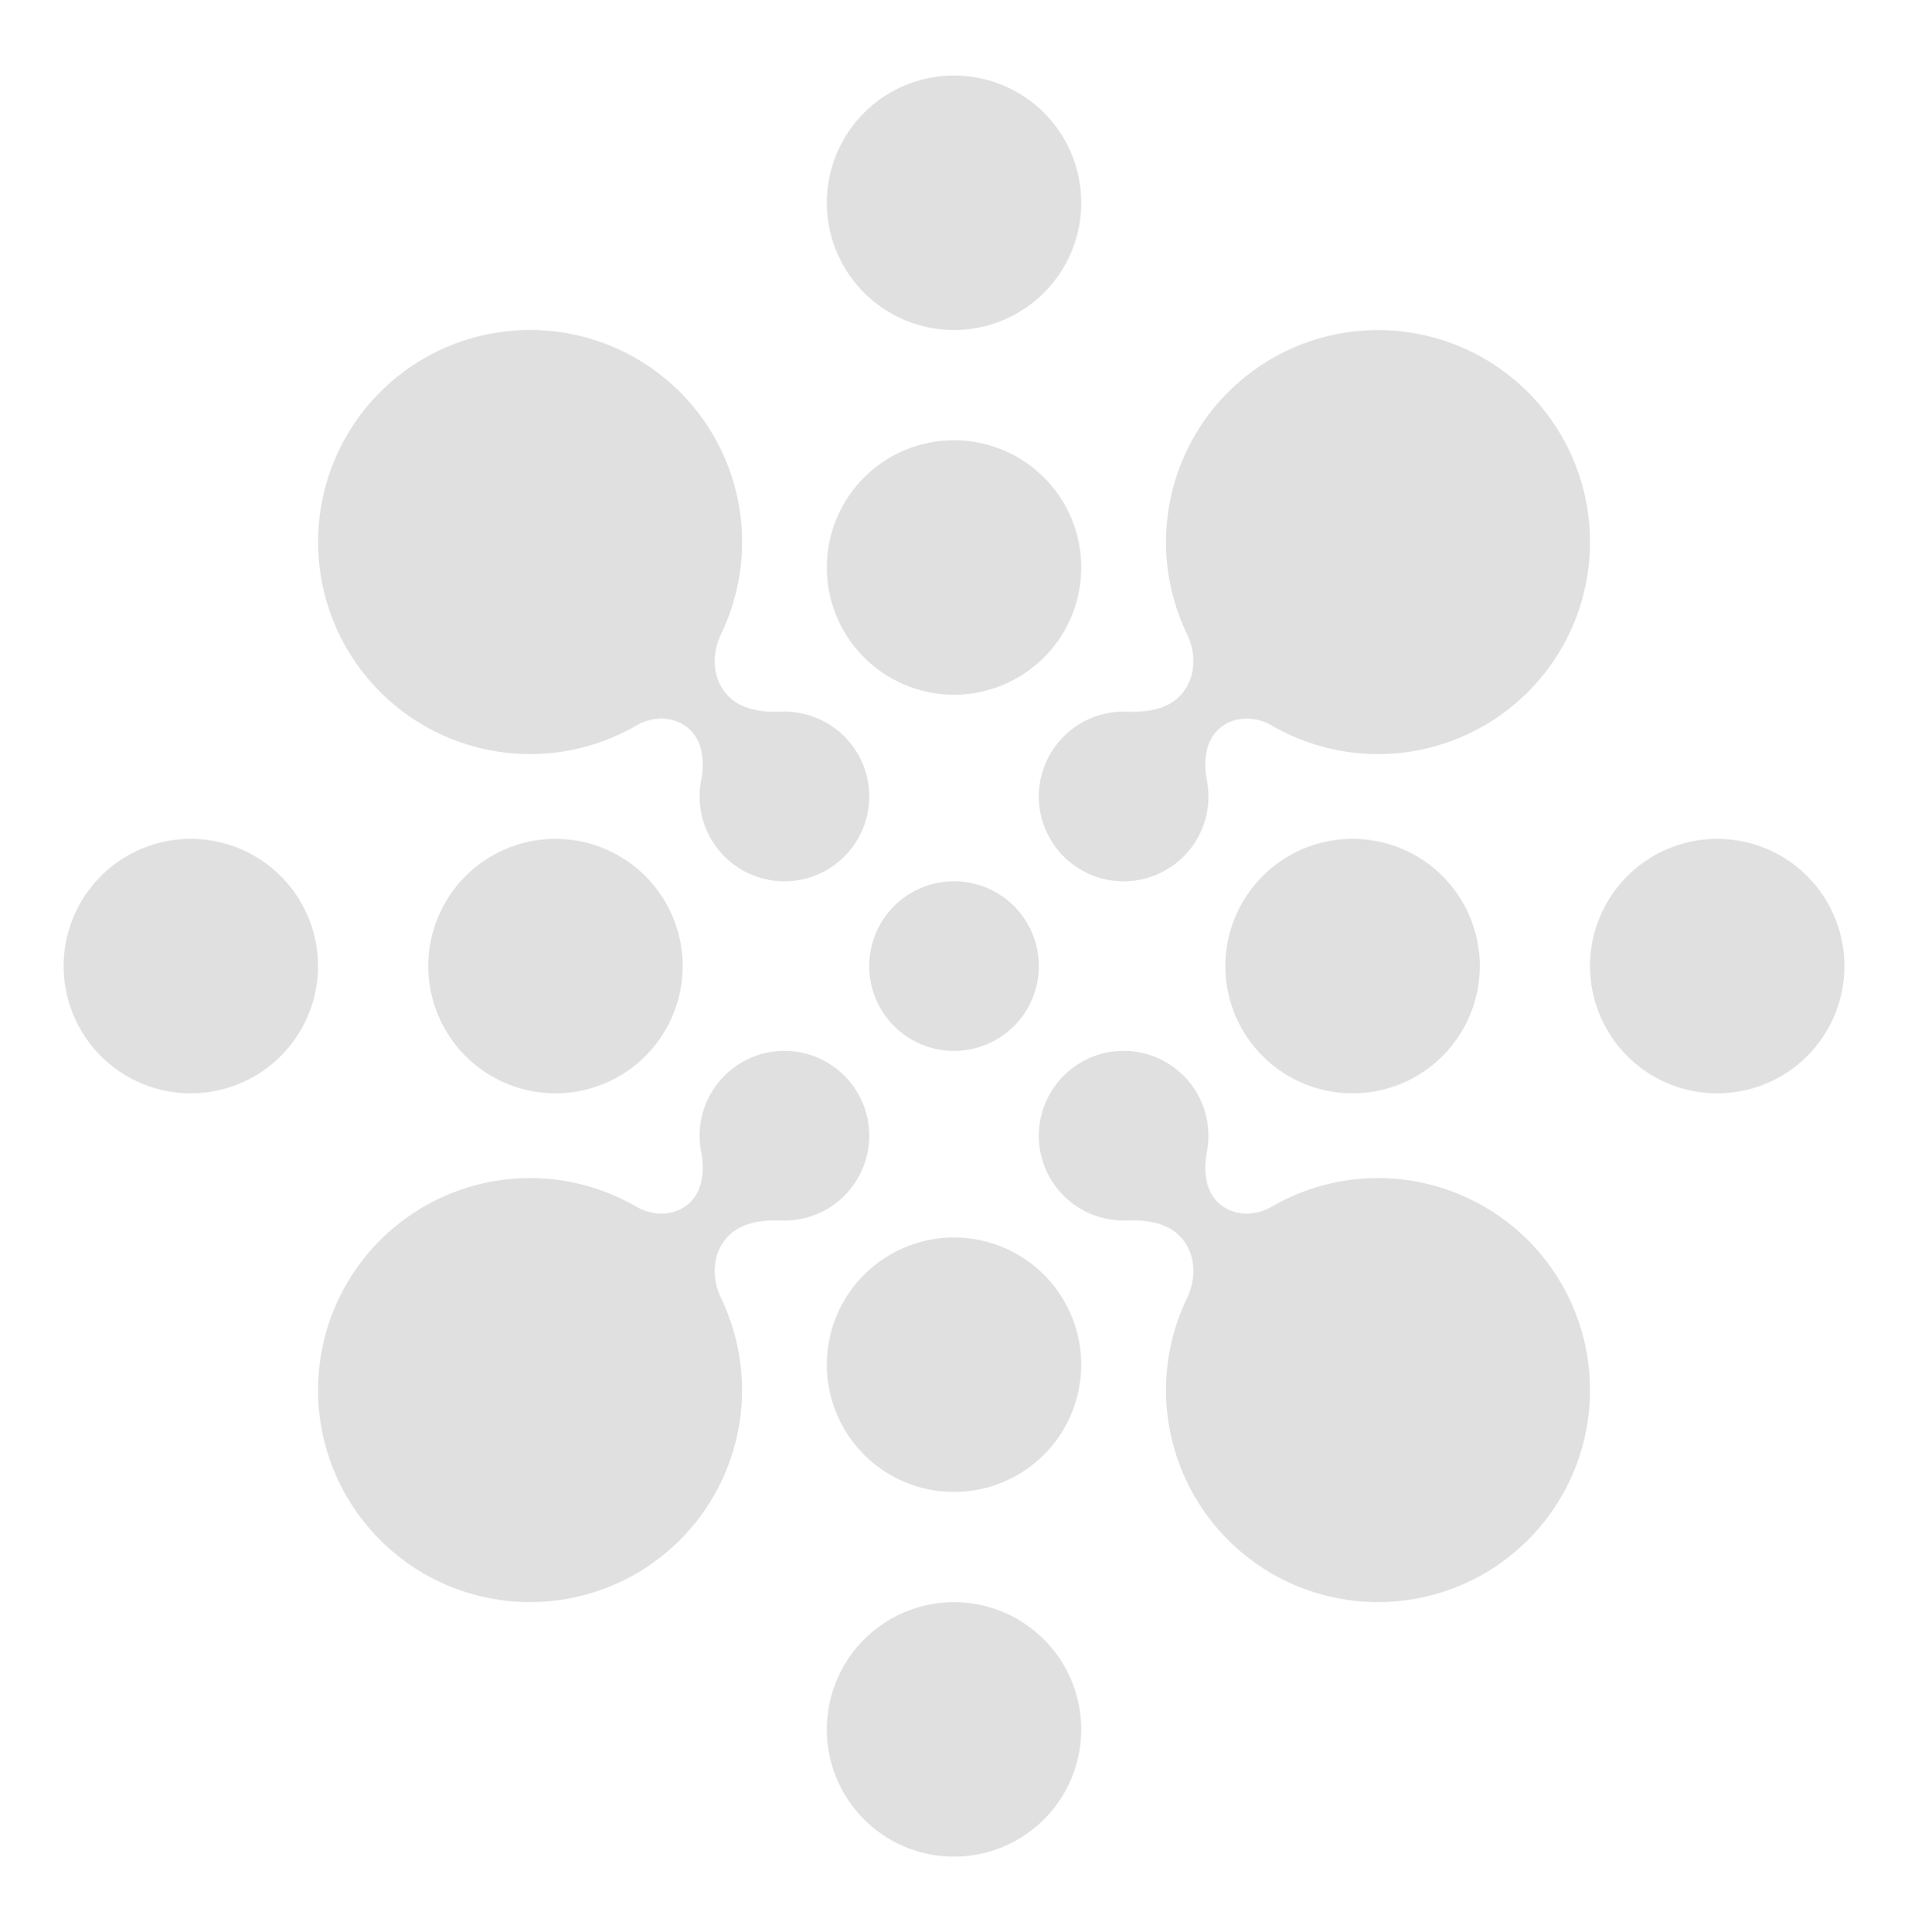 <svg xmlns="http://www.w3.org/2000/svg" width="80" height="81" fill="none" viewBox="0 0 80 81">
  <path fill="#E0E0E0" d="M45.335 8.5a5.333 5.333 0 1 1-10.667 0 5.333 5.333 0 0 1 10.667 0ZM22.224 31.611a8.889 8.889 0 1 1 8.008-5.026c-.418.864-.362 1.93.317 2.608.562.562 1.413.672 2.207.643l.134-.003a3.556 3.556 0 1 1-3.492 2.885c.142-.742.087-1.571-.447-2.105-.595-.596-1.539-.624-2.266-.2a8.848 8.848 0 0 1-4.461 1.198Zm44.444-8.889a8.889 8.889 0 0 1-13.35 7.69c-.728-.423-1.672-.395-2.267.2-.534.535-.588 1.364-.446 2.106a3.556 3.556 0 1 1-3.358-2.882c.793.03 1.645-.08 2.206-.643.68-.678.736-1.744.318-2.608a8.889 8.889 0 1 1 16.897-3.863Zm0 35.556a8.889 8.889 0 0 0-13.35-7.69c-.728.423-1.672.395-2.267-.2-.534-.535-.588-1.364-.446-2.106a3.556 3.556 0 1 0-3.358 2.882c.793-.03 1.645.08 2.206.643.68.678.736 1.744.318 2.608a8.889 8.889 0 1 0 16.897 3.862Zm-53.333 0a8.889 8.889 0 0 1 13.35-7.69c.727.423 1.671.395 2.266-.2.534-.535.588-1.364.447-2.106a3.556 3.556 0 1 1 3.358 2.882c-.794-.03-1.645.08-2.207.643-.679.678-.735 1.744-.317 2.608a8.889 8.889 0 1 1-16.897 3.862Zm26.666-14.222a3.556 3.556 0 1 0 0-7.112 3.556 3.556 0 0 0 0 7.112Zm0 18.488a5.333 5.333 0 1 0 0-10.666 5.333 5.333 0 0 0 0 10.666Zm5.334-38.755a5.333 5.333 0 1 1-10.667 0 5.333 5.333 0 0 1 10.667 0Zm11.377 22.044a5.333 5.333 0 1 0 0-10.667 5.333 5.333 0 0 0 0 10.667ZM77.335 40.5a5.333 5.333 0 1 1-10.667 0 5.333 5.333 0 0 1 10.667 0ZM8.001 45.833a5.333 5.333 0 1 0 0-10.666 5.333 5.333 0 0 0 0 10.666Z"/>
  <path fill="#E0E0E0" d="M28.623 40.5a5.333 5.333 0 1 1-10.666 0 5.333 5.333 0 0 1 10.666 0Zm11.378 37.333a5.333 5.333 0 1 0 0-10.666 5.333 5.333 0 0 0 0 10.666Z"/>
</svg>
